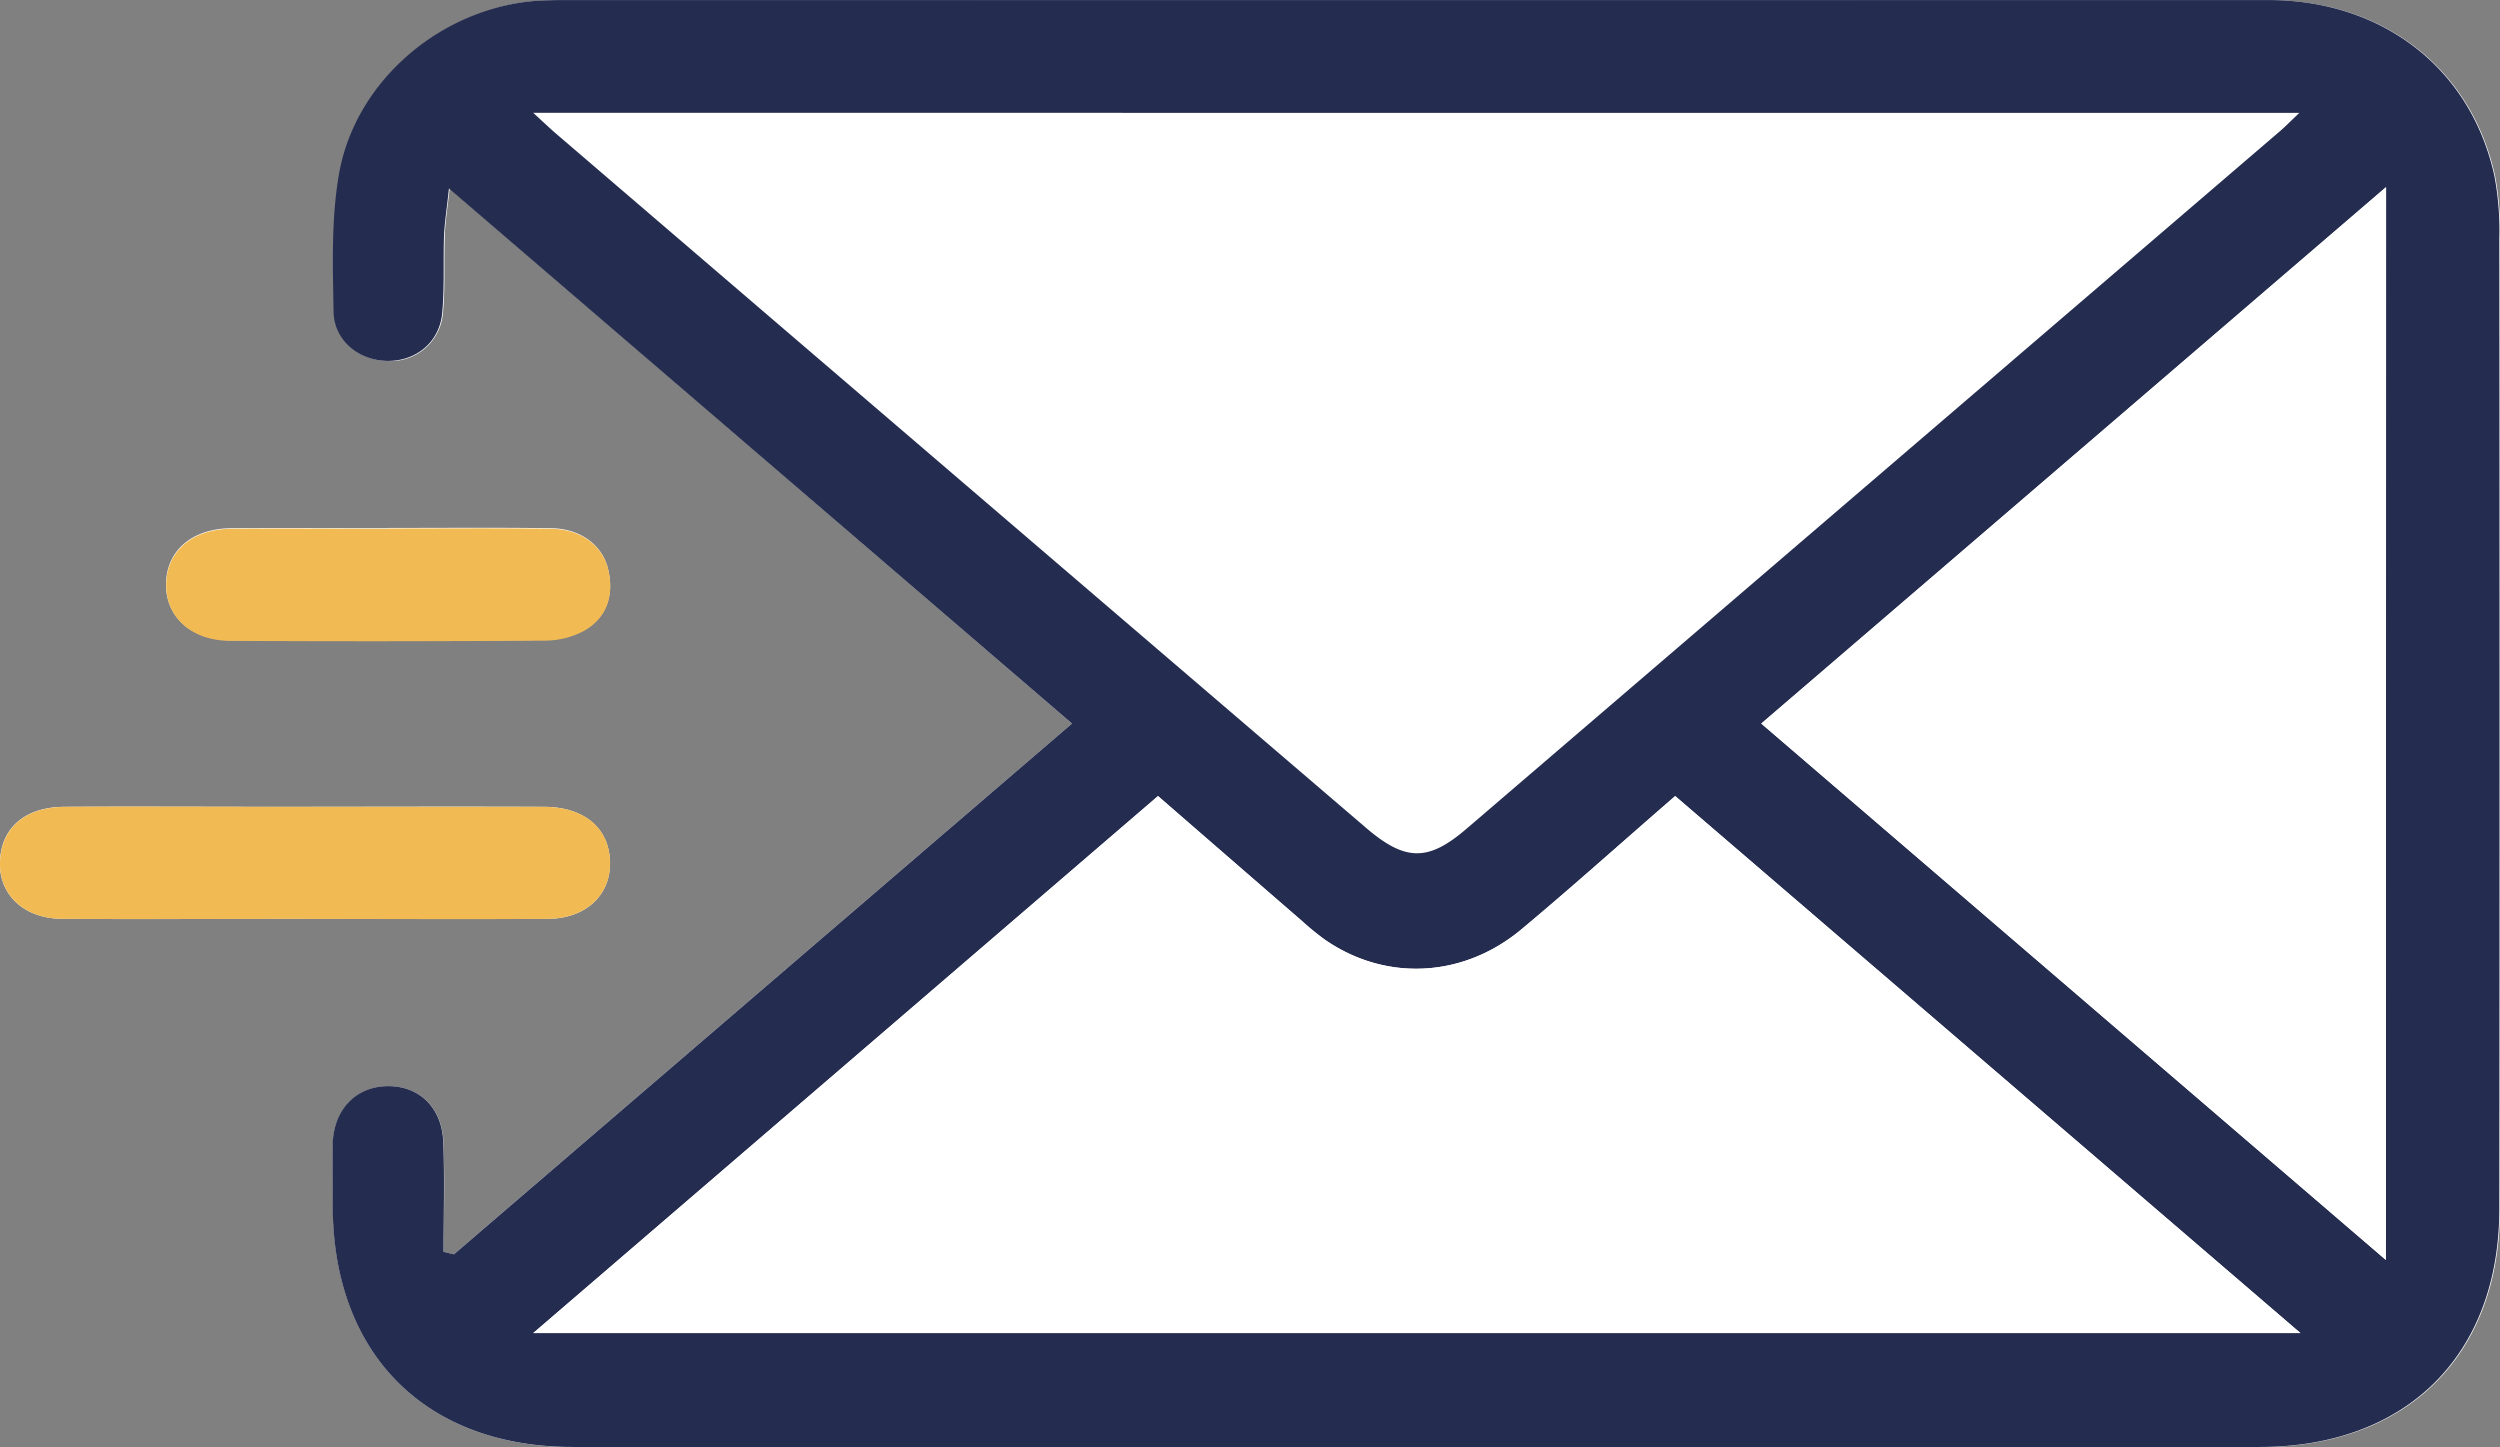 <svg id="Capa_1" data-name="Capa 1" xmlns="http://www.w3.org/2000/svg" viewBox="0 0 512.71 296.78"><rect x="0" y="0" width="512.71" height="296.78" fill="#808080" stroke="none"/><defs>
<style>.cls-1{fill:#fff;}.cls-2{fill:#242c4f;}.cls-3{fill:#f2ba52;}</style></defs>
<title>webmail_illus</title>
<path class="cls-1" d="M376.71,648.86l-2.06-.5c0-7.53.23-15.07-.07-22.58-.29-7.17-5.15-11.62-11.73-11.4-6.28.22-10.69,4.86-10.93,11.71-.15,4.27,0,8.55,0,12.82,0,30.37,19,49.46,49.21,49.47h346.1c30.13,0,49.12-18.87,49.13-48.89q.07-99.5,0-199a60,60,0,0,0-1-12.72c-4.79-22.06-22.89-36.13-46.41-36.13q-174.72-.06-349.44,0-1.95,0-3.9.06c-20.13.65-38.8,15.77-42.28,35.58-1.62,9.22-1.3,18.87-1.13,28.3.11,6,5.39,10.11,11.28,10.07a10.71,10.71,0,0,0,11-9.76c.51-5.35.19-10.76.39-16.14.11-2.81.56-5.6,1-9.47L503.49,540,376.71,648.86m-30.85-68.81c16.67,0,33.35.08,50,0,8.54,0,13.79-5.66,12.76-13.2-.83-6-5.73-9.75-13.45-9.78-18.53-.08-37.06,0-55.59,0-14.27,0-28.54-.08-42.82,0-7.17.06-11.81,3.48-12.89,9.07-1.51,7.79,3.74,13.83,12.47,13.9,16.5.13,33,0,49.49,0m17.5-80.1c-10.75,0-21.5-.07-32.25,0-7.95.06-13.16,4.46-13.39,11.13-.24,6.86,5,11.81,13.24,11.85q32.27.16,64.51-.05a17.08,17.08,0,0,0,7.93-2c4.75-2.68,6.19-7.25,5-12.46-1.14-5-5.66-8.4-11.69-8.47-11.11-.16-22.24-.05-33.36-.06" transform="translate(-283.64 -391.61)"/><path class="cls-2" d="M376.72,648.86,503.49,540,375.71,430.26c-.4,3.87-.85,6.66-1,9.47-.2,5.38.12,10.79-.39,16.14-.57,5.87-5.26,9.71-11,9.76-5.88.05-11.16-4.07-11.27-10.07-.16-9.43-.5-19.08,1.12-28.3,3.49-19.81,22.16-34.93,42.29-35.58q2-.06,3.9-.06,174.72,0,349.44,0c23.53,0,41.62,14.07,46.41,36.13a60,60,0,0,1,1,12.72q.09,99.5,0,199c0,30-19,48.88-49.13,48.89H401.1c-30.23,0-49.2-19.11-49.22-49.47,0-4.27-.11-8.55,0-12.82.24-6.85,4.65-11.49,10.93-11.7,6.58-.23,11.44,4.22,11.73,11.39.3,7.52.07,15.05.07,22.58l2.07.5M393,414.75c2.34,2.15,3.53,3.29,4.77,4.35q83,71.2,166.13,142.38c8,6.81,12.67,6.81,20.47.12q83.26-71.39,166.51-142.79c1.21-1,2.34-2.18,4.33-4.06ZM393,665H755.42L627.19,554.87c-10.78,9.37-21,18.53-31.52,27.33-12,10-27.83,10.71-40.24,2.18a52.88,52.88,0,0,1-4.74-3.86c-9.78-8.47-19.54-16.95-29.56-25.65L393,665m380-235L644.85,540,772.94,650Z" transform="translate(-283.64 -391.61)"/><path class="cls-3" d="M345.86,580.05c-16.5,0-33,.1-49.49,0-8.73-.07-14-6.11-12.47-13.89,1.08-5.6,5.71-9,12.89-9.08,14.28-.11,28.55,0,42.82,0,18.53,0,37.06,0,55.59,0,7.71,0,12.62,3.74,13.45,9.78,1,7.54-4.22,13.14-12.76,13.2-16.68.12-33.36,0-50,0" transform="translate(-283.64 -391.61)"/><path class="cls-3" d="M363.36,500c11.12,0,22.25-.1,33.36.06,6,.07,10.55,3.43,11.69,8.47,1.18,5.21-.26,9.78-5,12.46a17.08,17.08,0,0,1-7.93,2q-32.25.23-64.51.05c-8.2,0-13.48-5-13.24-11.85.23-6.67,5.44-11.08,13.39-11.13,10.75-.09,21.5,0,32.25,0" transform="translate(-283.64 -391.61)"/><path class="cls-1" d="M393,665,521.13,554.87c10,8.7,19.78,17.18,29.56,25.65a54.34,54.34,0,0,0,4.74,3.86c12.41,8.54,28.27,7.81,40.23-2.18,10.53-8.8,20.75-18,31.53-27.33L755.42,665Z" transform="translate(-283.64 -391.61)"/><path class="cls-1" d="M772.94,430V650L644.85,540,772.94,430" transform="translate(-283.64 -391.61)"/></svg>